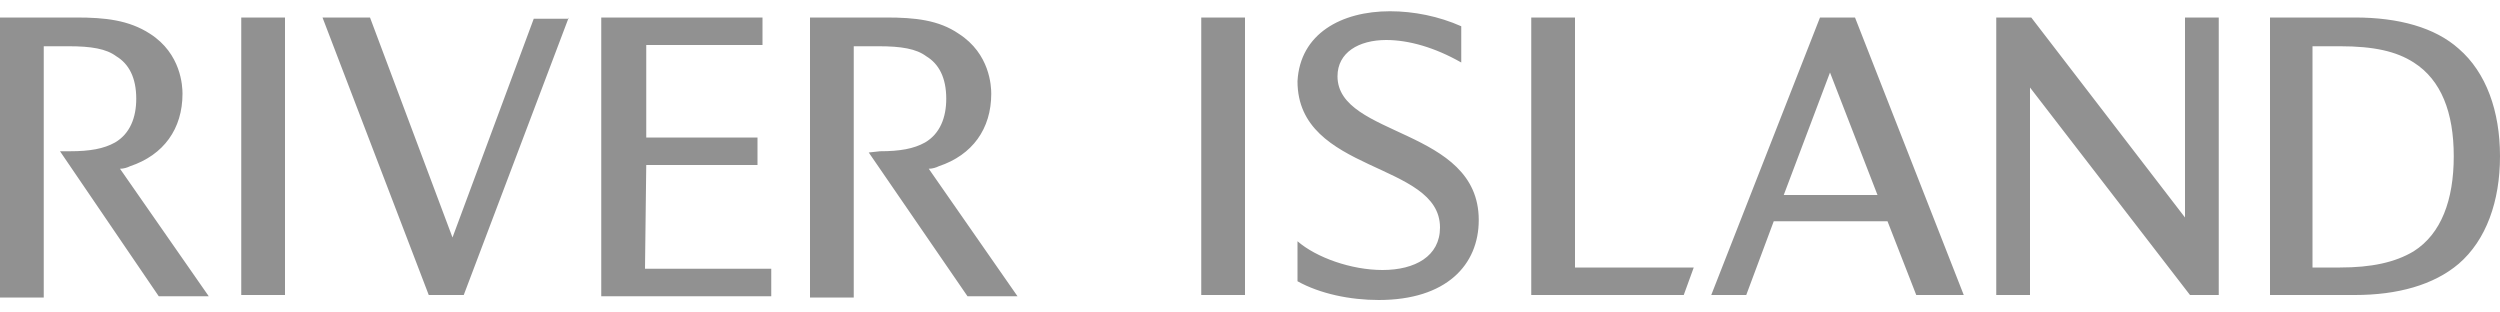 <svg enable-background="new 0 0 200 25" height="25" viewBox="0 0 200 25" width="200" xmlns="http://www.w3.org/2000/svg"><path d="m70.4 12.1c1.6 0 2.7-.2 3.6-.7 1.2-.7 1.7-2 1.7-3.5 0-1.7-.6-2.8-1.6-3.4-.8-.6-2-.8-3.8-.8h-2v20.1h-3.5v-22.4h6.1c2.3 0 4.2.2 5.8 1.3 2.5 1.6 2.6 4.2 2.6 4.8 0 2.8-1.5 4.9-4.2 5.8-.2.1-.5.2-.8.2l7.1 10.2h-4l-7.9-11.5zm-64.8 0c1.6 0 2.7-.2 3.6-.7 1.2-.7 1.7-2 1.7-3.5 0-1.7-.6-2.8-1.6-3.4-.8-.6-2-.8-3.8-.8h-2v20.1h-3.5v-22.4h6.1c2.3 0 4.2.2 5.9 1.3 2.5 1.6 2.6 4.2 2.6 4.8 0 2.8-1.5 4.9-4.2 5.8-.2.1-.5.2-.8.2l7.1 10.2h-4l-7.9-11.6zm13.7-10.7h3.5v22.2h-3.5zm26.2 0-8.4 22.2h-2.8l-8.5-22.2h3.8l6.6 17.6 6.5-17.5h2.8zm6.1 20.1h10.1v2.2h-13.6v-22.3h12.9v2.2h-9.3v7.4h8.9v2.2h-8.9zm44.5-20.1h3.5v22.2h-3.5zm15.1-.5c1.9 0 3.9.4 5.7 1.2v2.9c-2.1-1.2-4.2-1.8-6-1.8-2.2 0-3.9 1-3.9 2.9 0 4.9 11.3 4.1 11.3 11.5 0 3.6-2.6 6.4-8 6.4-2.3 0-4.7-.5-6.5-1.5v-3.2c1.5 1.3 4.3 2.3 6.8 2.3 2.6 0 4.6-1.1 4.6-3.4 0-5.3-11.4-4.3-11.4-11.7.2-3.8 3.5-5.6 7.4-5.6m14.8.5v20h9.5l-.8 2.2h-12.2v-22.2zm31.1 22.2h-3.8l-2.3-5.9h-9.1l-2.2 5.9h-2.8l8.7-22.2h2.8zm-14.4-8h7.5l-3.8-9.8s-3.7 9.8-3.7 9.8zm34.8-14.2v22.2h-2.3l-12.8-16.6v16.6h-2.7v-22.2h2.8l12.3 16v-16h2.7zm19.2 19.7c-2 1.7-4.9 2.5-8.3 2.5h-6.8v-22.2h6.8c3.5 0 6.4.8 8.3 2.5 2.2 1.9 3.3 5 3.3 8.6s-1.1 6.7-3.3 8.6m-3.6-16.1c-1.4-.9-3.2-1.3-5.9-1.3h-2.2v17.7h2.2c2.5 0 4.4-.4 5.9-1.3 2.2-1.4 3.2-4.1 3.2-7.6s-1-6.1-3.2-7.5" fill="#919191"/></svg>